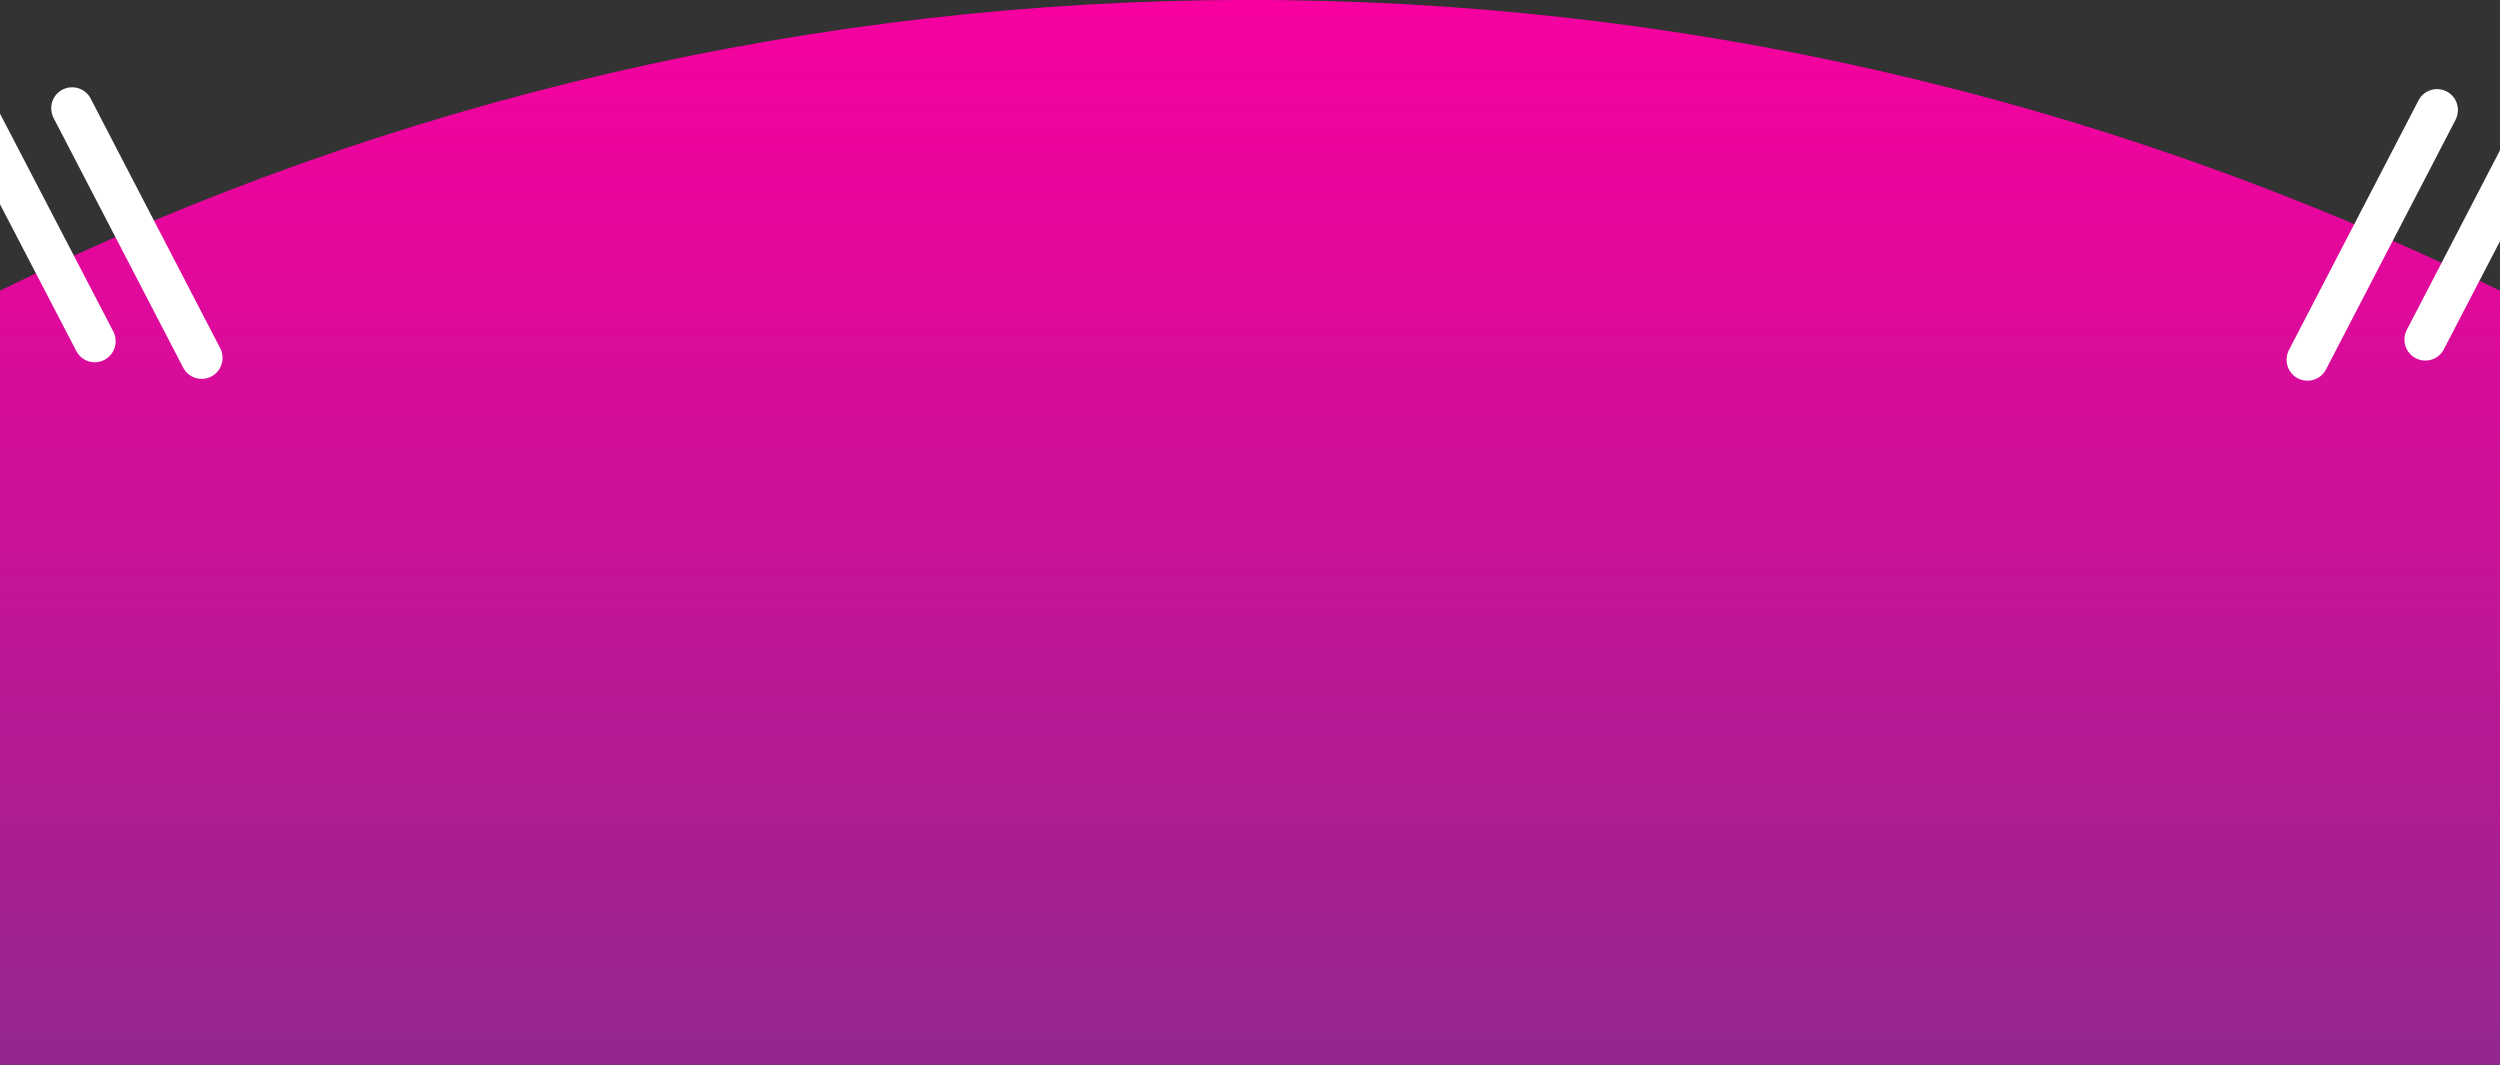 <!-- Generator: Adobe Illustrator 22.0.0, SVG Export Plug-In  -->
<svg version="1.1"
	 xmlns="http://www.w3.org/2000/svg" xmlns:xlink="http://www.w3.org/1999/xlink" xmlns:a="http://ns.adobe.com/AdobeSVGViewerExtensions/3.0/"
	 x="0px" y="0px" width="1366px" height="581.8px" viewBox="0 0 1366 581.8" style="enable-background:new 0 0 1366 581.8;"
	 xml:space="preserve">
<rect x="0" y="0" width="1366" height="581.8" fill="#333333" stroke="none"/>
<style type="text/css">
	.st0{fill:url(#SVGID_1_);}
	.st1{fill:#FFFFFF;}
	.st2{fill:url(#SVGID_2_);}
</style>
<defs>
</defs>
<linearGradient id="SVGID_1_" gradientUnits="userSpaceOnUse" x1="682.992" y1="581.838" x2="682.992" y2="0">
	<stop  offset="0" style="stop-color:#93278F"/>
	<stop  offset="0.222" style="stop-color:#AC1D93"/>
	<stop  offset="0.745" style="stop-color:#E2089C"/>
	<stop  offset="1" style="stop-color:#F7009F"/>
</linearGradient>
<path class="st0" d="M0,158.8L0,158.8c429.5-211,930.9-211.8,1361.2-2.3l4.8,2.3v423H0V158.8z"/>
<path class="st1" d="M1336.9,50L1336.9,50c-5.5-2.9-12.5-0.8-15.4,4.8l-70.8,136.4c-2.9,5.6-0.8,12.6,4.8,15.5v0
	c5.5,2.9,12.5,0.8,15.4-4.8l70.8-136.4C1344.6,59.9,1342.5,52.9,1336.9,50z"/>
<path class="st1" d="M34.1,49L34.1,49c5.5-2.9,12.5-0.8,15.4,4.8l70.8,136.4c2.9,5.6,0.8,12.6-4.8,15.5l0,0
	c-5.5,2.9-12.5,0.8-15.4-4.8L29.3,64.5C26.4,58.9,28.5,51.9,34.1,49z"/>
<path class="st1" d="M0,111.6l41.7,80.2c2.9,5.6,9.8,7.8,15.4,4.8s7.7-9.9,4.8-15.5L0,62.1V111.6z"/>
<path class="st1" d="M1366,82.1l-50.9,98.1c-2.9,5.6-0.8,12.6,4.8,15.5s12.5,0.8,15.4-4.8l30.8-59.3V82.1z"/>
</svg>
